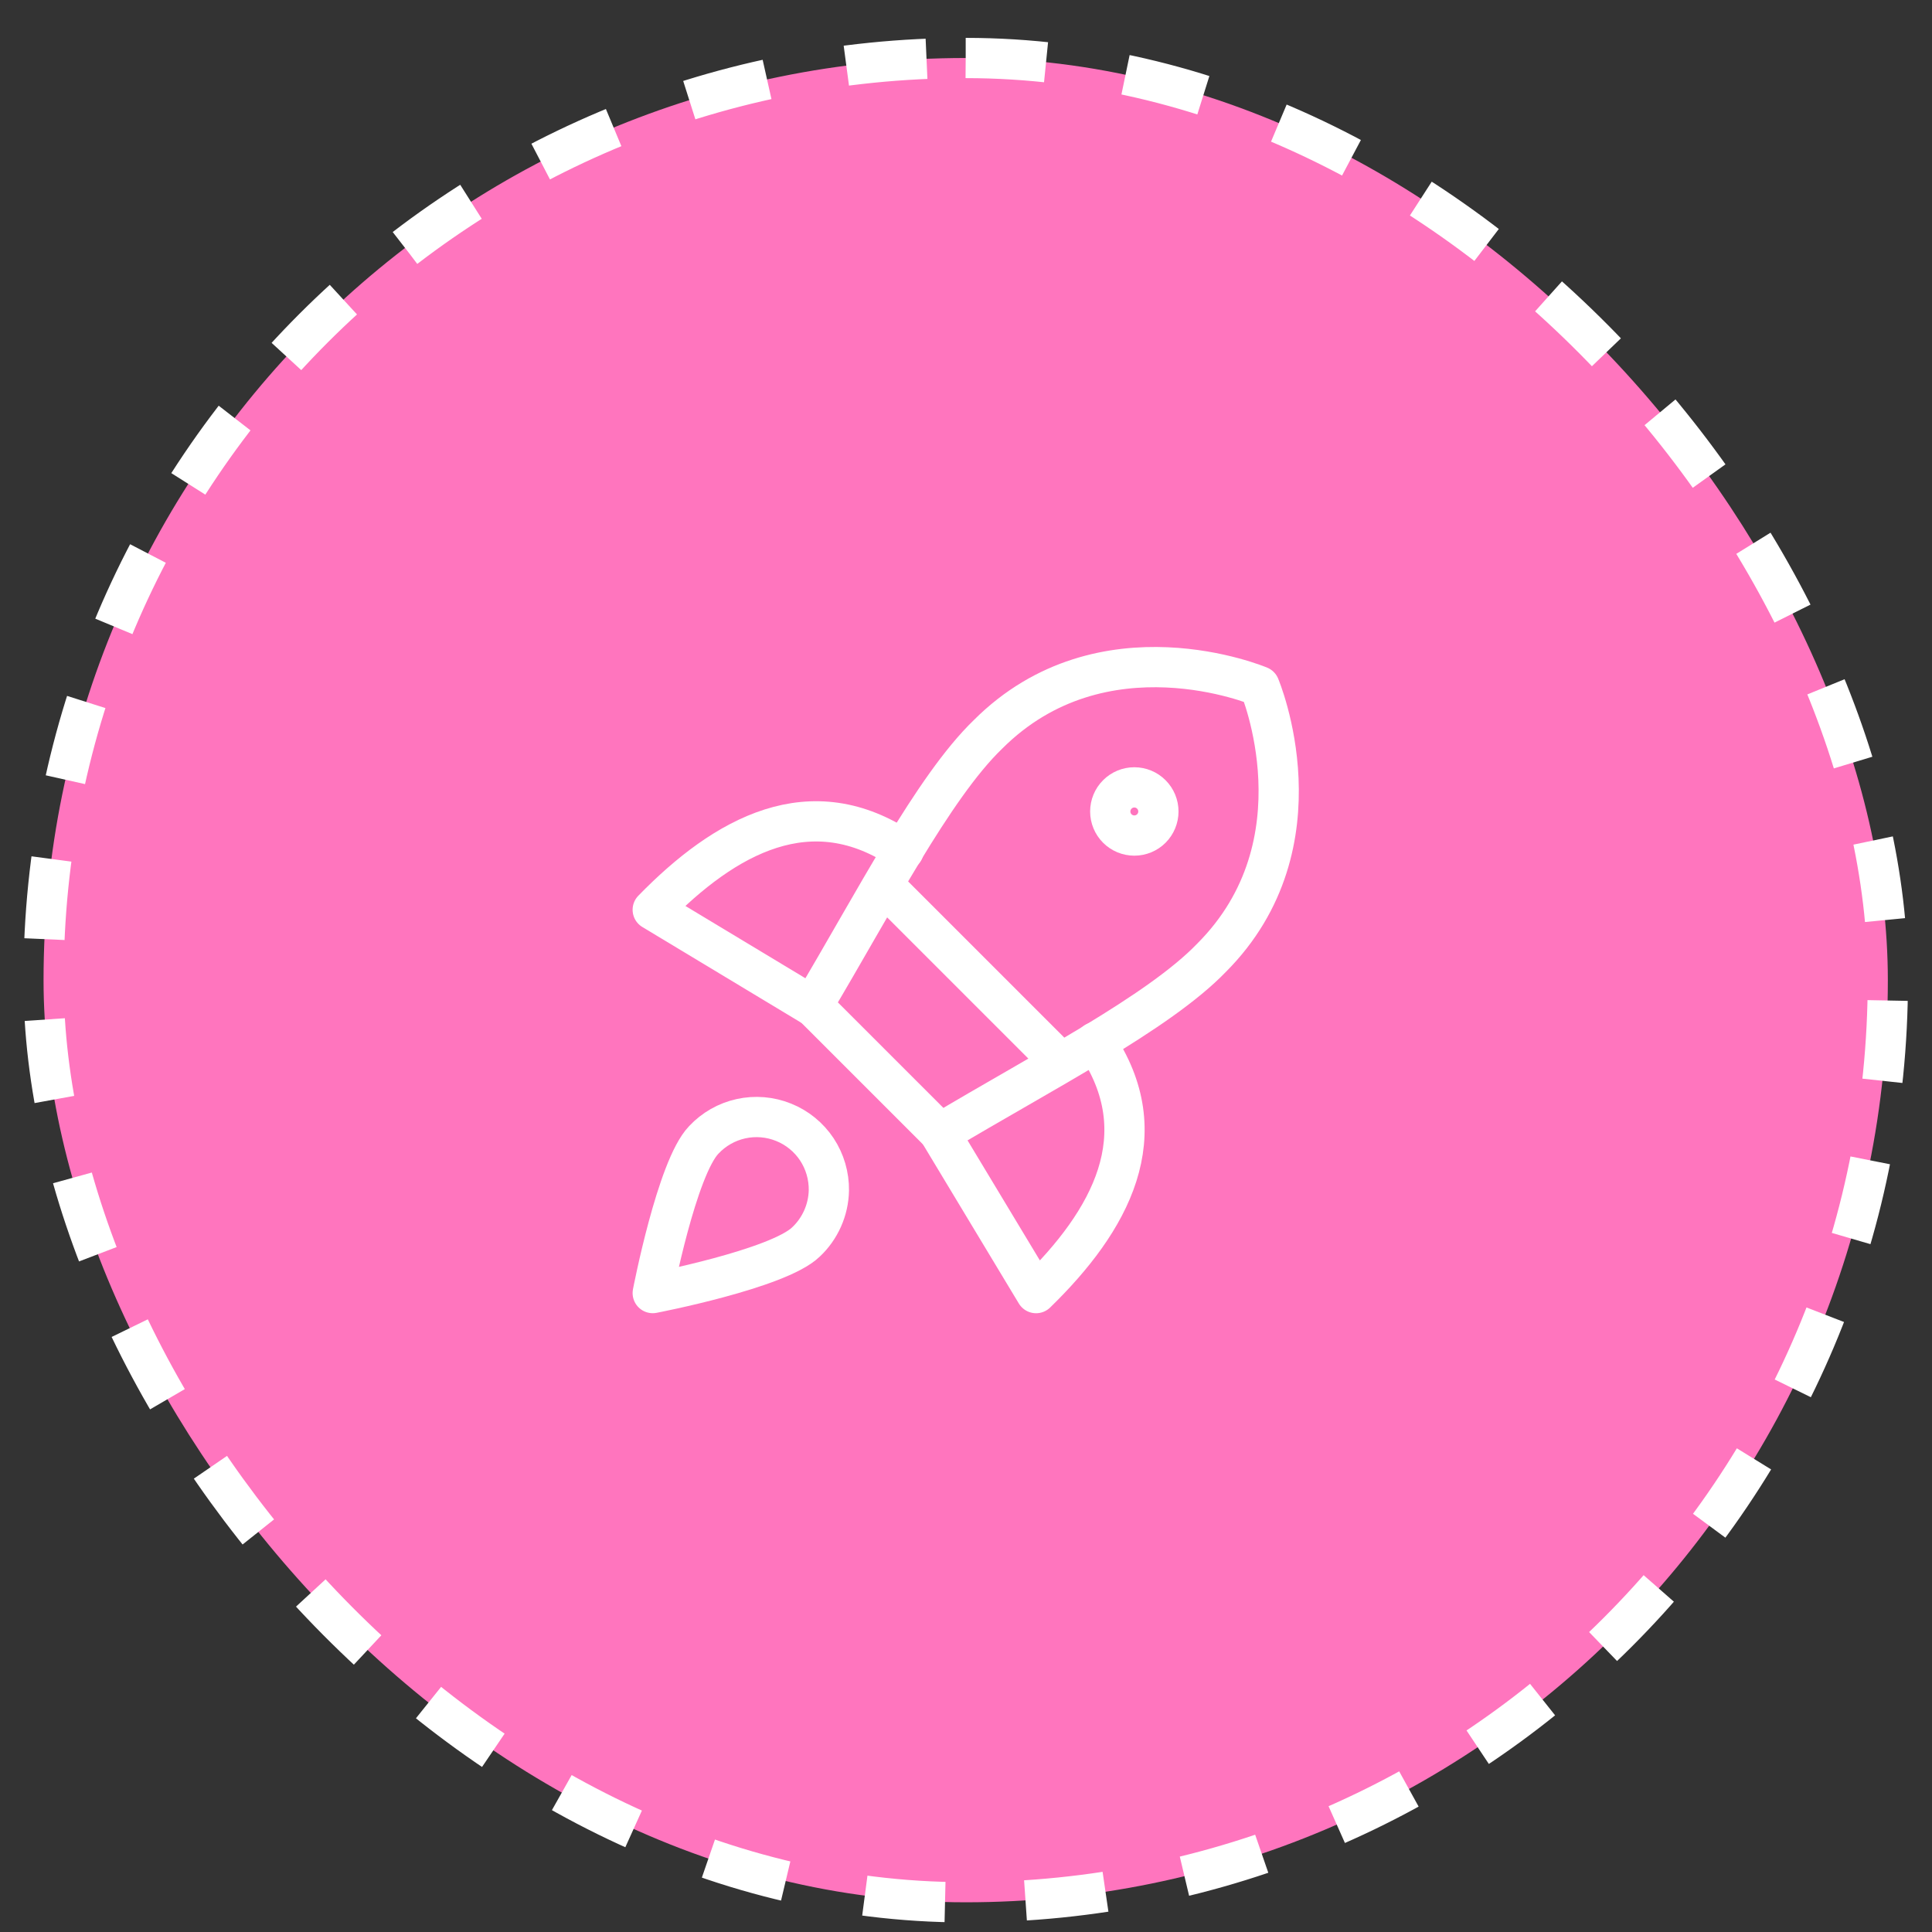 <svg width="48" height="48" viewBox="0 0 48 48" fill="none" xmlns="http://www.w3.org/2000/svg">
<rect x="0" y="0" width="48" height="48" fill="#333333" stroke="none"/>
<rect x="1.082" y="1.441" width="45.821" height="45.821" rx="22.911" fill="#FF75BE" stroke="white" stroke-dasharray="2 2"/>
<path d="M22.451 21.131C20.153 19.564 18.012 20.761 16.217 22.603L20.189 24.996M27.213 25.894C28.78 28.191 27.584 30.333 25.741 32.127L23.348 28.155" stroke="white" stroke-linecap="round" stroke-linejoin="round"/>
<path d="M21.936 21.98L26.363 26.407M20.189 24.983L23.36 28.154C25.897 26.634 28.78 25.163 30.097 23.799C32.944 20.951 31.293 17.05 31.293 17.05C31.293 17.05 27.392 15.399 24.545 18.247C23.181 19.563 21.697 22.459 20.189 24.983Z" stroke="white" stroke-linecap="round" stroke-linejoin="round"/>
<path d="M28.182 20.759C28.341 20.759 28.493 20.696 28.605 20.584C28.717 20.472 28.78 20.319 28.78 20.161C28.78 20.002 28.717 19.85 28.605 19.738C28.493 19.625 28.341 19.562 28.182 19.562C28.023 19.562 27.871 19.625 27.759 19.738C27.647 19.85 27.584 20.002 27.584 20.161C27.584 20.319 27.647 20.472 27.759 20.584C27.871 20.696 28.023 20.759 28.182 20.759ZM20.022 30.858C19.328 31.528 16.217 32.126 16.217 32.126C16.217 32.126 16.815 29.015 17.485 28.321C17.733 28.056 18.055 27.872 18.409 27.794C18.764 27.716 19.133 27.747 19.469 27.883C19.806 28.018 20.093 28.253 20.294 28.555C20.494 28.858 20.598 29.214 20.593 29.576C20.588 29.817 20.535 30.054 20.437 30.274C20.339 30.494 20.198 30.694 20.022 30.858Z" stroke="white" stroke-linecap="round" stroke-linejoin="round"/>
</svg>
